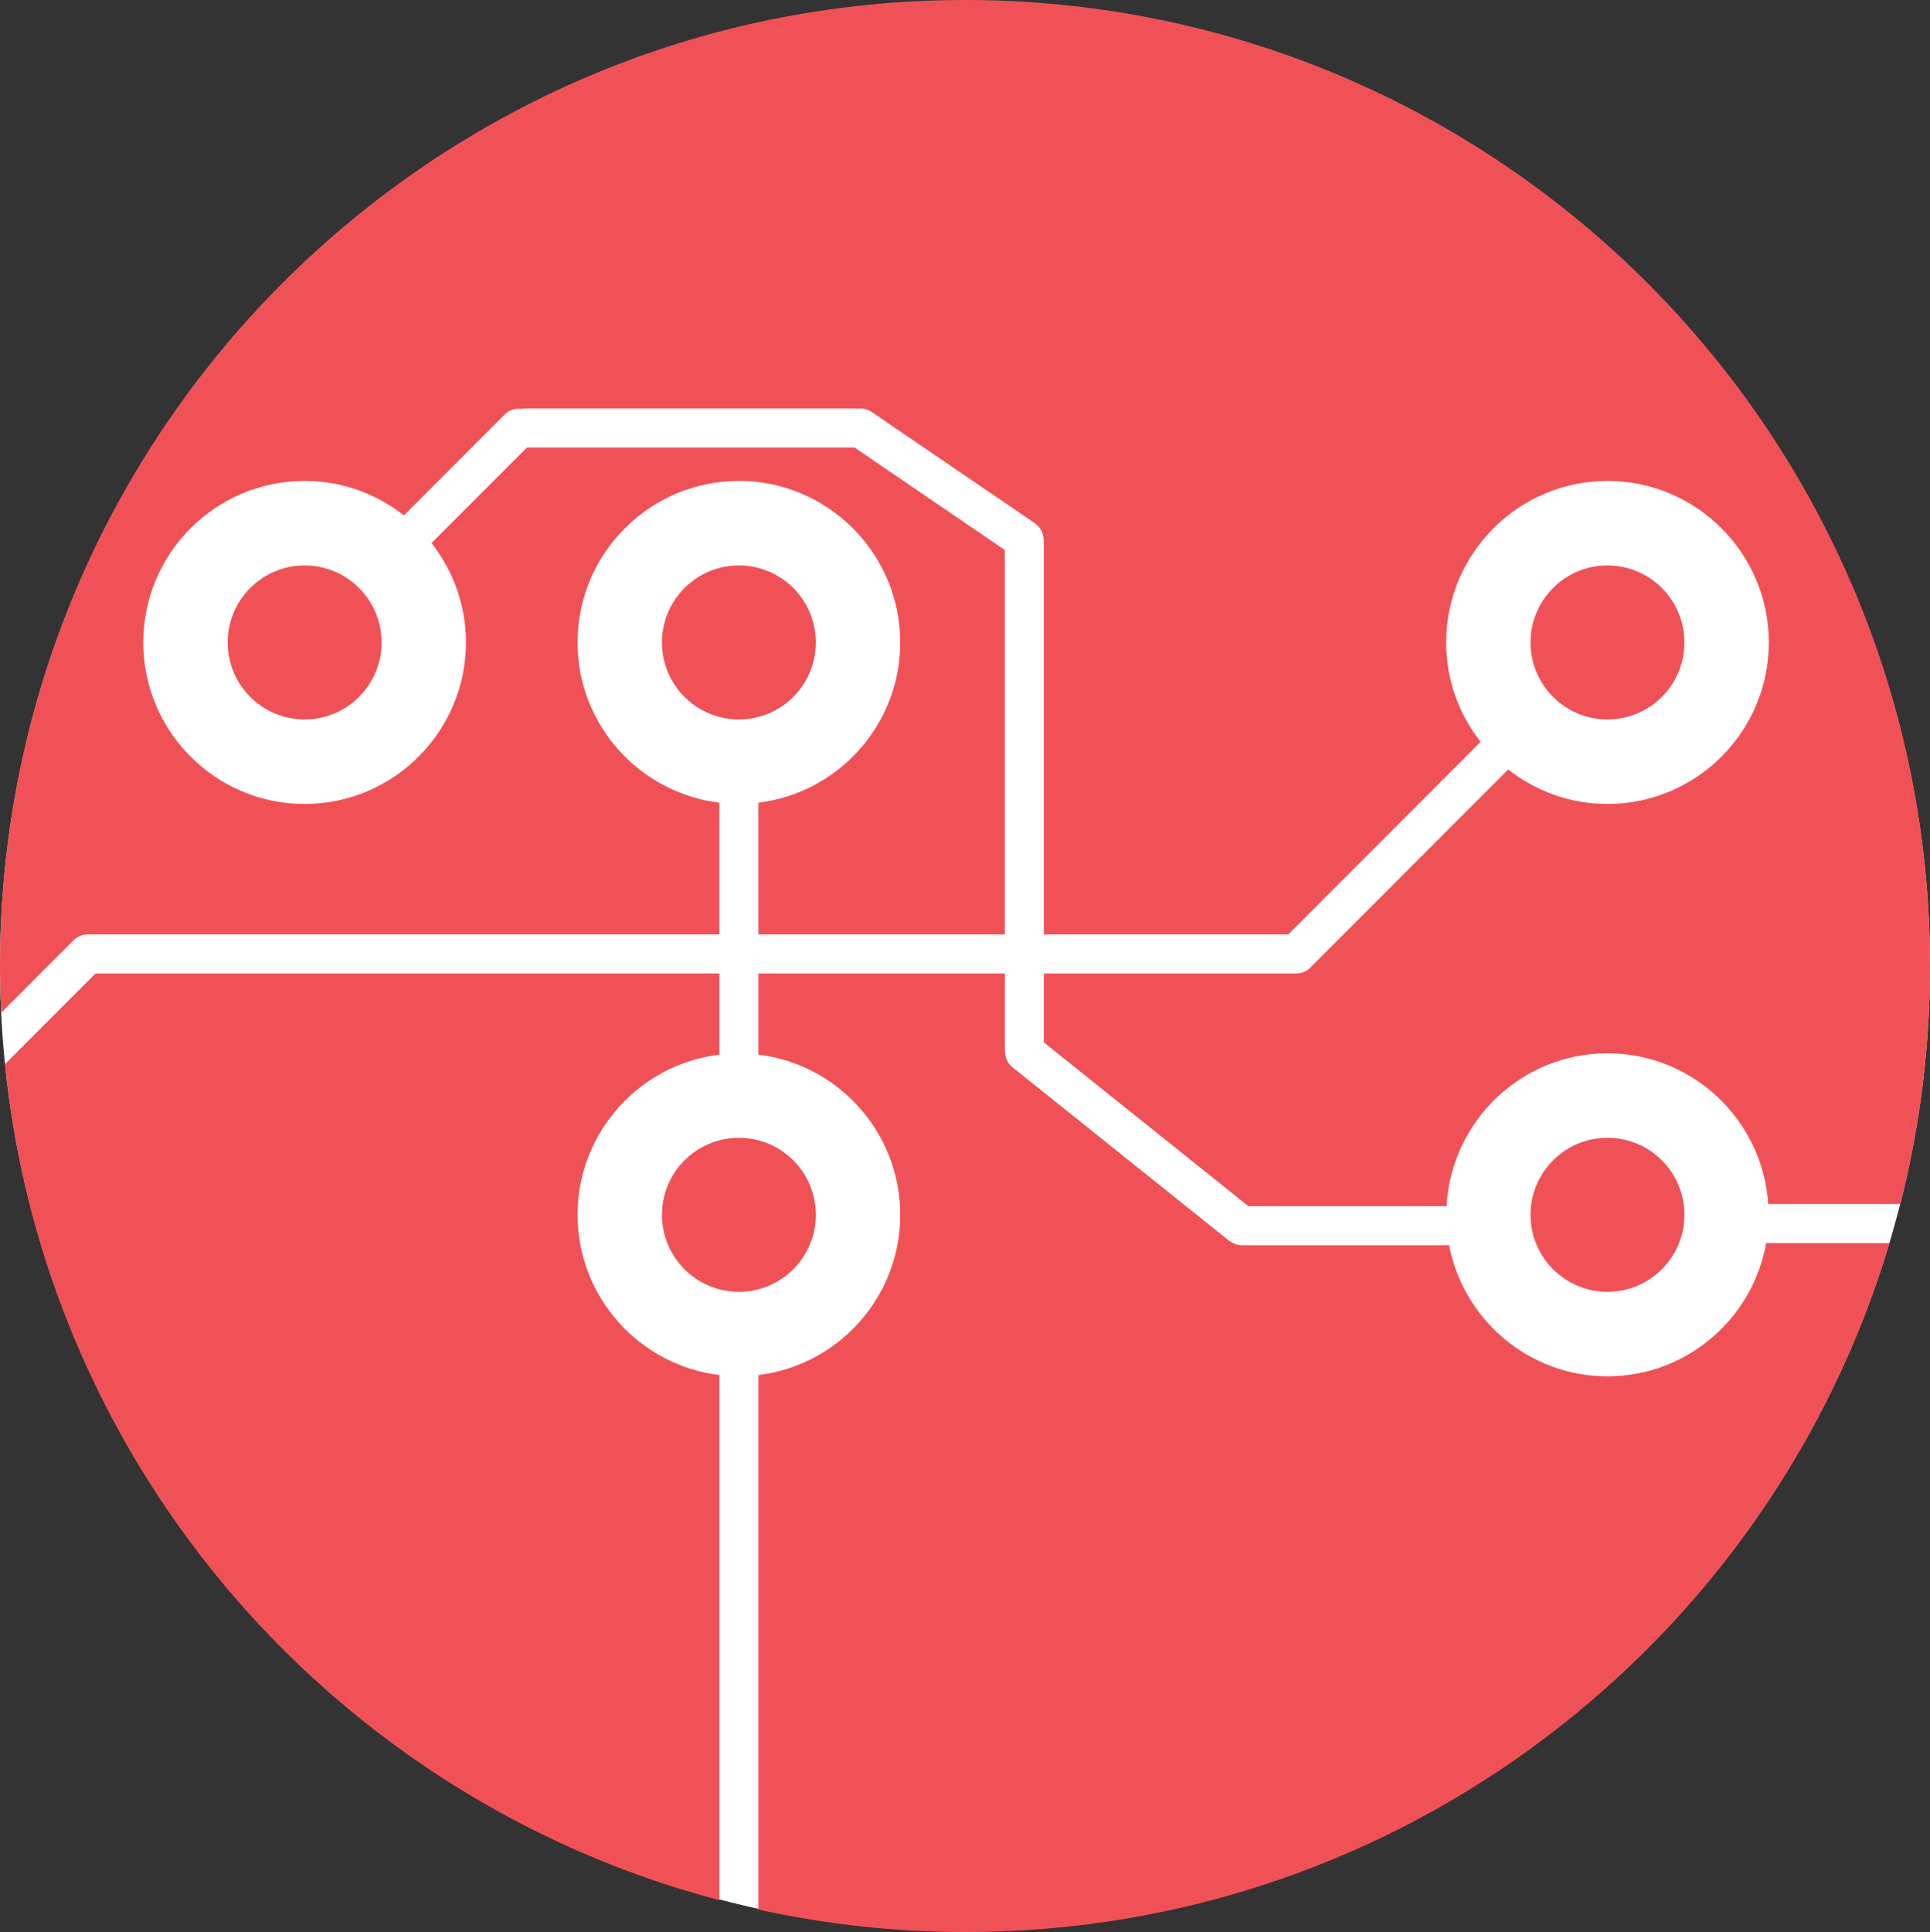 <!-- Generator: Adobe Illustrator 22.0.1, SVG Export Plug-In  -->
<svg version="1.1"
	 xmlns="http://www.w3.org/2000/svg" xmlns:xlink="http://www.w3.org/1999/xlink" xmlns:a="http://ns.adobe.com/AdobeSVGViewerExtensions/3.0/"
	 x="0px" y="0px" width="80.616px" height="80.682px" viewBox="0 0 80.616 80.682"
	 style="enable-background:new 0 0 80.616 80.682;" xml:space="preserve">
<rect x="0" y="0" width="80.616" height="80.682" fill="#333333" stroke="none"/>
<style type="text/css">
	.st0{fill:#FFFFFF;}
	.st1{fill:#F05157;}
</style>
<defs>
</defs>
<circle class="st0" cx="40.308" cy="40.341" r="40.307"/>
<g>
	<g id="LWPOLYLINE_11_">
		<g>
			<line class="st1" x1="67.297" y1="26.675" x2="67.144" y2="26.829"/>
			<path class="st1" d="M67.144,27.644c-0.208,0-0.417-0.079-0.576-0.239c-0.318-0.318-0.318-0.835,0-1.152l0.154-0.154
				c0.318-0.32,0.834-0.32,1.152,0c0.318,0.318,0.318,0.835,0,1.152l-0.154,0.154C67.561,27.565,67.352,27.644,67.144,27.644z"/>
		</g>
	</g>
	<g id="LWPOLYLINE_10_">
		<g>
			<path class="st1" d="M66.887,26.572c-0.142,0.142-0.142,0.371,0,0.513s0.371,0.142,0.513,0"/>
			<path class="st1" d="M67.144,27.599c-0.24-0.009-0.4-0.079-0.545-0.226c-0.3-0.3-0.3-0.788,0.001-1.089
				c0.159-0.159,0.417-0.159,0.576,0c0.12,0.121,0.15,0.297,0.089,0.444c0.145-0.087,0.323-0.063,0.456,0.068
				c0.159,0.16,0.127,0.417-0.032,0.577C67.543,27.518,67.349,27.599,67.144,27.599z"/>
		</g>
	</g>
	<g id="LWPOLYLINE_9_">
		<g>
			<path class="st1" d="M67.554,26.932c0.142-0.142,0.142-0.371,0-0.513s-0.371-0.142-0.513,0"/>
			<path class="st1" d="M67.554,27.338c-0.104,0-0.209-0.04-0.289-0.12c-0.137-0.138-0.155-0.348-0.056-0.505
				c-0.154,0.122-0.35,0.121-0.494-0.023c-0.159-0.159-0.121-0.401,0.038-0.561c0.3-0.301,0.79-0.299,1.089,0
				c0.146,0.146,0.226,0.34,0.226,0.547c0,0.206-0.081,0.399-0.227,0.544C67.761,27.299,67.658,27.338,67.554,27.338z"/>
		</g>
	</g>
	<g id="LWPOLYLINE_8_">
		<g>
			<path class="st1" d="M67.041,26.418c-0.142,0.142-0.142,0.371,0,0.513c0.142,0.142,0.371,0.142,0.513,0"/>
			<path class="st1" d="M67.298,27.445c-0.197,0-0.395-0.075-0.545-0.225c-0.145-0.144-0.226-0.337-0.226-0.543
				c-0.001-0.207,0.079-0.401,0.226-0.547c0.159-0.159,0.417-0.159,0.576,0c0.138,0.138,0.156,0.349,0.056,0.507
				c0.154-0.122,0.351-0.123,0.495,0.022c0.159,0.16,0.121,0.401-0.038,0.561C67.692,27.37,67.494,27.445,67.298,27.445z"/>
		</g>
	</g>
	<g id="LWPOLYLINE_7_">
		<g>
			<path class="st1" d="M67.554,26.932c0.142-0.142,0.142-0.371,0-0.513s-0.371-0.142-0.513,0"/>
			<path class="st1" d="M67.554,27.338c-0.104,0-0.209-0.04-0.289-0.12c-0.137-0.138-0.155-0.348-0.056-0.505
				c-0.154,0.122-0.35,0.121-0.494-0.023c-0.159-0.159-0.121-0.401,0.038-0.561c0.3-0.301,0.79-0.299,1.089,0
				c0.146,0.146,0.226,0.34,0.226,0.547c0,0.206-0.081,0.399-0.227,0.544C67.761,27.299,67.658,27.338,67.554,27.338z"/>
		</g>
	</g>
	<g id="LWPOLYLINE_6_">
		<g>
			<path class="st1" d="M30.501,50.73c0,0.201,0.162,0.363,0.363,0.363c0.2,0,0.363-0.163,0.363-0.363"/>
			<path class="st1" d="M30.864,51.5c-0.424,0-0.77-0.345-0.77-0.77c0-0.225,0.182-0.407,0.407-0.407
				c0.17,0,0.315,0.104,0.377,0.251c0.043-0.165,0.185-0.275,0.371-0.275c0.225,0,0.385,0.205,0.385,0.43
				C31.634,51.156,31.288,51.5,30.864,51.5z M30.908,50.73h0.01H30.908z"/>
		</g>
	</g>
	<g id="LWPOLYLINE_5_">
		<g>
			<path class="st1" d="M31.226,26.829c0-0.201-0.162-0.363-0.363-0.363c-0.2,0-0.363,0.163-0.363,0.363"/>
			<path class="st1" d="M30.479,27.259c-0.225,0-0.385-0.205-0.385-0.43c0-0.425,0.346-0.77,0.77-0.77c0.424,0,0.77,0.345,0.77,0.77
				c0,0.225-0.182,0.407-0.407,0.407c-0.17,0-0.315-0.104-0.377-0.251C30.806,27.149,30.665,27.259,30.479,27.259z"/>
		</g>
	</g>
	<g id="LWPOLYLINE_4_">
		<g>
			<path class="st1" d="M31.226,50.73c0-0.201-0.162-0.363-0.363-0.363c-0.2,0-0.363,0.163-0.363,0.363"/>
			<path class="st1" d="M30.479,51.161c-0.225,0-0.385-0.205-0.385-0.43c0-0.425,0.346-0.77,0.77-0.77c0.424,0,0.77,0.345,0.77,0.77
				c0,0.225-0.182,0.407-0.407,0.407c-0.17,0-0.315-0.104-0.377-0.251C30.806,51.051,30.665,51.161,30.479,51.161z"/>
		</g>
	</g>
	<g id="LWPOLYLINE_3_">
		<g>
			<path class="st1" d="M66.781,50.73c0,0.201,0.162,0.363,0.363,0.363s0.363-0.163,0.363-0.363"/>
			<path class="st1" d="M67.144,51.5c-0.424,0-0.77-0.345-0.77-0.77c0-0.225,0.182-0.407,0.407-0.407
				c0.17,0,0.315,0.104,0.377,0.251c0.043-0.165,0.185-0.275,0.371-0.275c0.225,0,0.385,0.205,0.385,0.43
				C67.914,51.156,67.568,51.5,67.144,51.5z M67.189,50.73h0.01H67.189z"/>
		</g>
	</g>
	<g id="LWPOLYLINE_2_">
		<g>
			<path class="st1" d="M12.467,26.572c-0.142,0.142-0.142,0.371,0,0.513c0.142,0.142,0.371,0.142,0.513,0"/>
			<path class="st1" d="M12.724,27.599c-0.197,0-0.395-0.075-0.545-0.225c-0.299-0.301-0.299-0.789-0.001-1.089
				c0.158-0.161,0.416-0.161,0.576-0.001c0.121,0.12,0.15,0.298,0.089,0.445c0.148-0.085,0.326-0.065,0.457,0.068
				c0.159,0.159,0.127,0.416-0.032,0.576C13.118,27.523,12.921,27.599,12.724,27.599z"/>
		</g>
	</g>
	<g id="LWPOLYLINE_1_">
		<g>
			<path class="st1" d="M67.507,50.73c0-0.201-0.162-0.363-0.363-0.363s-0.363,0.163-0.363,0.363"/>
			<path class="st1" d="M66.759,51.161c-0.225,0-0.385-0.205-0.385-0.43c0-0.425,0.346-0.77,0.77-0.77c0.424,0,0.77,0.345,0.77,0.77
				c0,0.225-0.182,0.407-0.407,0.407c-0.17,0-0.315-0.104-0.377-0.251C67.087,51.051,66.945,51.161,66.759,51.161z"/>
		</g>
	</g>
	<g id="CIRCLE_5_">
		<path class="st1" d="M27.65,26.829c0-1.776,1.439-3.216,3.214-3.216s3.214,1.44,3.214,3.216c0,1.776-1.439,3.216-3.214,3.216
			S27.65,28.605,27.65,26.829L27.65,26.829z"/>
	</g>
	<g id="CIRCLE_4_">
		<path class="st1" d="M9.51,26.829c0-1.776,1.439-3.216,3.214-3.216s3.214,1.44,3.214,3.216c0,1.776-1.439,3.216-3.214,3.216
			S9.51,28.605,9.51,26.829L9.51,26.829z"/>
	</g>
	<g id="CIRCLE_3_">
		<path class="st1" d="M63.93,26.829c0-1.776,1.439-3.216,3.214-3.216c1.775,0,3.214,1.44,3.214,3.216
			c0,1.776-1.439,3.216-3.214,3.216C65.369,30.045,63.93,28.605,63.93,26.829L63.93,26.829z"/>
	</g>
	<g id="CIRCLE_2_">
		<path class="st1" d="M27.65,50.73c0-1.776,1.439-3.216,3.214-3.216s3.214,1.44,3.214,3.216s-1.439,3.216-3.214,3.216
			S27.65,52.507,27.65,50.73L27.65,50.73z"/>
	</g>
	<g id="CIRCLE_1_">
		<path class="st1" d="M63.93,50.73c0-1.776,1.439-3.216,3.214-3.216c1.775,0,3.214,1.44,3.214,3.216s-1.439,3.216-3.214,3.216
			C65.369,53.947,63.93,52.507,63.93,50.73L63.93,50.73z"/>
	</g>
	<g>
		<path class="st1" d="M24.125,50.73c0-3.442,2.592-6.285,5.924-6.69v-3.388H3.991L0.206,44.44
			c1.704,16.897,13.83,30.705,29.843,34.912V57.421C26.717,57.016,24.125,54.173,24.125,50.73z"/>
		<path class="st1" d="M67.144,57.475c-3.282,0-6.019-2.361-6.615-5.475h-8.672c0,0,0,0,0,0c0,0,0,0,0,0
			c-0.099,0-0.197-0.022-0.291-0.059c-0.036-0.014-0.065-0.036-0.098-0.054c-0.04-0.022-0.082-0.036-0.119-0.066l-9.07-7.262
			c-0.197-0.158-0.29-0.388-0.295-0.621c-0.001-0.019-0.011-0.036-0.011-0.055v-3.23H31.679v3.388
			c3.332,0.405,5.924,3.248,5.924,6.69c0,3.443-2.592,6.286-5.924,6.691v22.323c2.781,0.607,5.666,0.938,8.629,0.938
			c18.243,0,33.647-12.133,38.617-28.773h-5.152C73.213,55.067,70.457,57.475,67.144,57.475z"/>
		<path class="st1" d="M40.308,0C18.046,0,0,18.061,0,40.341c0,0.654,0.019,1.304,0.049,1.951l3.027-3.03
			c0.075-0.076,0.165-0.136,0.265-0.177c0.101-0.042,0.207-0.063,0.314-0.063h26.393v-5.502c-3.332-0.405-5.924-3.248-5.924-6.691
			c0-3.719,3.023-6.745,6.739-6.745s6.739,3.026,6.739,6.745c0,3.443-2.592,6.286-5.924,6.691v5.502h10.294V22.968l-6.278-4.28
			H22.01l-3.986,3.989c0.898,1.146,1.438,2.585,1.438,4.152c0,3.719-3.023,6.745-6.739,6.745s-6.739-3.026-6.739-6.745
			s3.023-6.745,6.739-6.745c1.565,0,3.003,0.541,4.148,1.44l4.224-4.228c0.192-0.192,0.452-0.255,0.701-0.215
			c0.04-0.006,0.076-0.024,0.118-0.024H35.74c0.026,0,0.047,0.012,0.072,0.015c0.199-0.033,0.411,0.005,0.591,0.127l6.843,4.665
			c0.021,0.014,0.032,0.036,0.051,0.052c0.044,0.036,0.082,0.076,0.118,0.121c0.032,0.04,0.06,0.079,0.083,0.124
			c0.024,0.046,0.042,0.093,0.057,0.143c0.016,0.053,0.027,0.105,0.032,0.161c0.002,0.025,0.015,0.047,0.015,0.073v16.485h10.207
			l8.035-8.042c-0.898-1.146-1.438-2.585-1.438-4.152c0-3.719,3.023-6.745,6.739-6.745c3.716,0,6.739,3.026,6.739,6.745
			s-3.023,6.745-6.739,6.745c-1.565,0-3.003-0.541-4.148-1.44l-8.272,8.279c-0.075,0.076-0.166,0.136-0.266,0.177
			c-0.1,0.041-0.205,0.063-0.311,0.063H43.602v2.878l8.541,6.838h8.281c0.189-3.55,3.126-6.383,6.72-6.383
			c3.563,0,6.481,2.784,6.716,6.292h5.52c0.805-3.179,1.236-6.507,1.236-9.937C80.616,18.061,62.569,0,40.308,0z"/>
	</g>
</g>
</svg>